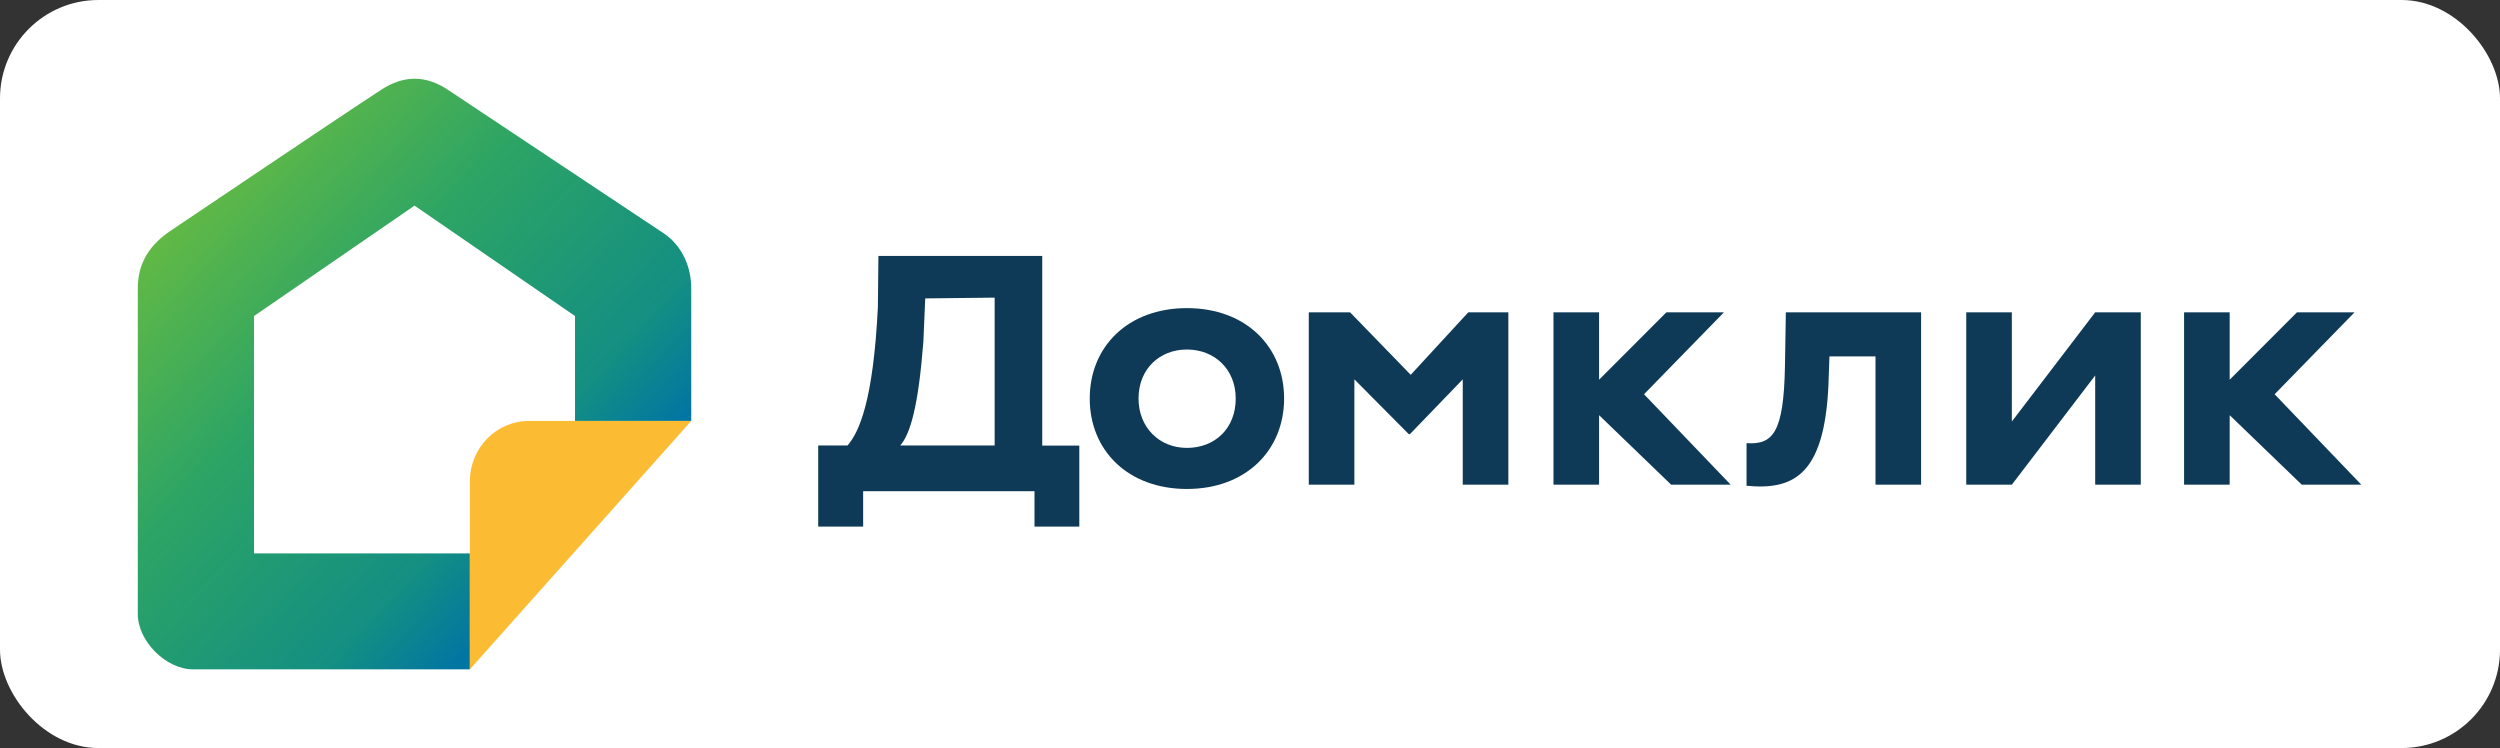 <svg width="254" height="76" viewBox="0 0 254 76" fill="none" xmlns="http://www.w3.org/2000/svg">
<rect x="0" y="0" width="254" height="76" fill="#333333" stroke="none"/>
<rect width="254" height="76" rx="10" fill="white"/>
<path d="M19.623 68.005H47.738V56.227H25.808V32.109L42.115 20.892L58.422 32.109V42.766H70.23V29.305C70.23 27.061 69.267 24.925 67.419 23.696L45.489 9.113C43.24 7.617 40.99 7.641 38.741 9.113C32.743 13.039 20.073 21.621 17.374 23.416C14.675 25.21 14 27.327 14 29.305V62.397C14 65.089 16.811 68.005 19.623 68.005Z" fill="url(#paint0_linear_56_1047)"/>
<path d="M47.738 68.005V48.901C47.738 45.51 50.424 42.766 53.741 42.766H70.23L47.738 68.005Z" fill="#FBBC33"/>
<path d="M221.902 31.732H226.536V49.243H221.902V31.732ZM231.102 40.056L239.908 49.243H233.857L224.703 40.415L233.373 31.732H239.222L231.102 40.056Z" fill="#0E3A57"/>
<path d="M199.77 49.243V31.732H204.403V42.827L212.871 31.732H217.504V49.243H212.871V38.149L204.403 49.243H199.77Z" fill="#0E3A57"/>
<path d="M190.539 36.208H185.872L185.805 38.104C185.58 48.077 182.454 49.838 177.449 49.355V45.025C180.137 45.205 181.228 43.948 181.351 37.218L181.442 31.732H195.184V49.243H190.551V36.208H190.539Z" fill="#0E3A57"/>
<path d="M157.833 31.732H162.466V49.243H157.833V31.732ZM167.032 40.056L175.837 49.243H169.788L160.634 40.415L169.304 31.732H175.152L167.032 40.056Z" fill="#0E3A57"/>
<path d="M132.972 31.732H137.167L143.33 38.082L149.178 31.732H153.248V49.243H148.615V38.542L143.251 44.105H143.127L137.605 38.542V49.243H132.972V31.732Z" fill="#0E3A57"/>
<path d="M120.59 31.305C126.596 31.305 130.465 35.231 130.465 40.492C130.465 45.742 126.596 49.679 120.59 49.679C114.585 49.679 110.717 45.753 110.717 40.492C110.717 35.231 114.585 31.305 120.59 31.305ZM120.59 45.506C123.447 45.506 125.55 43.521 125.55 40.492C125.55 37.531 123.413 35.511 120.59 35.511C117.847 35.511 115.676 37.452 115.676 40.492C115.676 43.408 117.767 45.506 120.59 45.506Z" fill="#0E3A57"/>
<path d="M83.141 45.261H86.11C87.257 43.926 88.719 40.852 89.192 31.205L89.248 26H105.892V45.272H109.659V53.505H105.105V49.905H87.696V53.505H83.13V45.261H83.141ZM91.463 45.261H101.056V30.24L94.005 30.319L93.814 34.716C93.296 41.413 92.464 44.116 91.463 45.261Z" fill="#0E3A57"/>
<defs>
<linearGradient id="paint0_linear_56_1047" x1="15.254" y1="19.785" x2="55.831" y2="57.068" gradientUnits="userSpaceOnUse">
<stop stop-color="#6BBD3F"/>
<stop offset="0.427" stop-color="#2CA465"/>
<stop offset="0.828" stop-color="#148F82"/>
<stop offset="1" stop-color="#0276A2"/>
</linearGradient>
</defs>
</svg>
